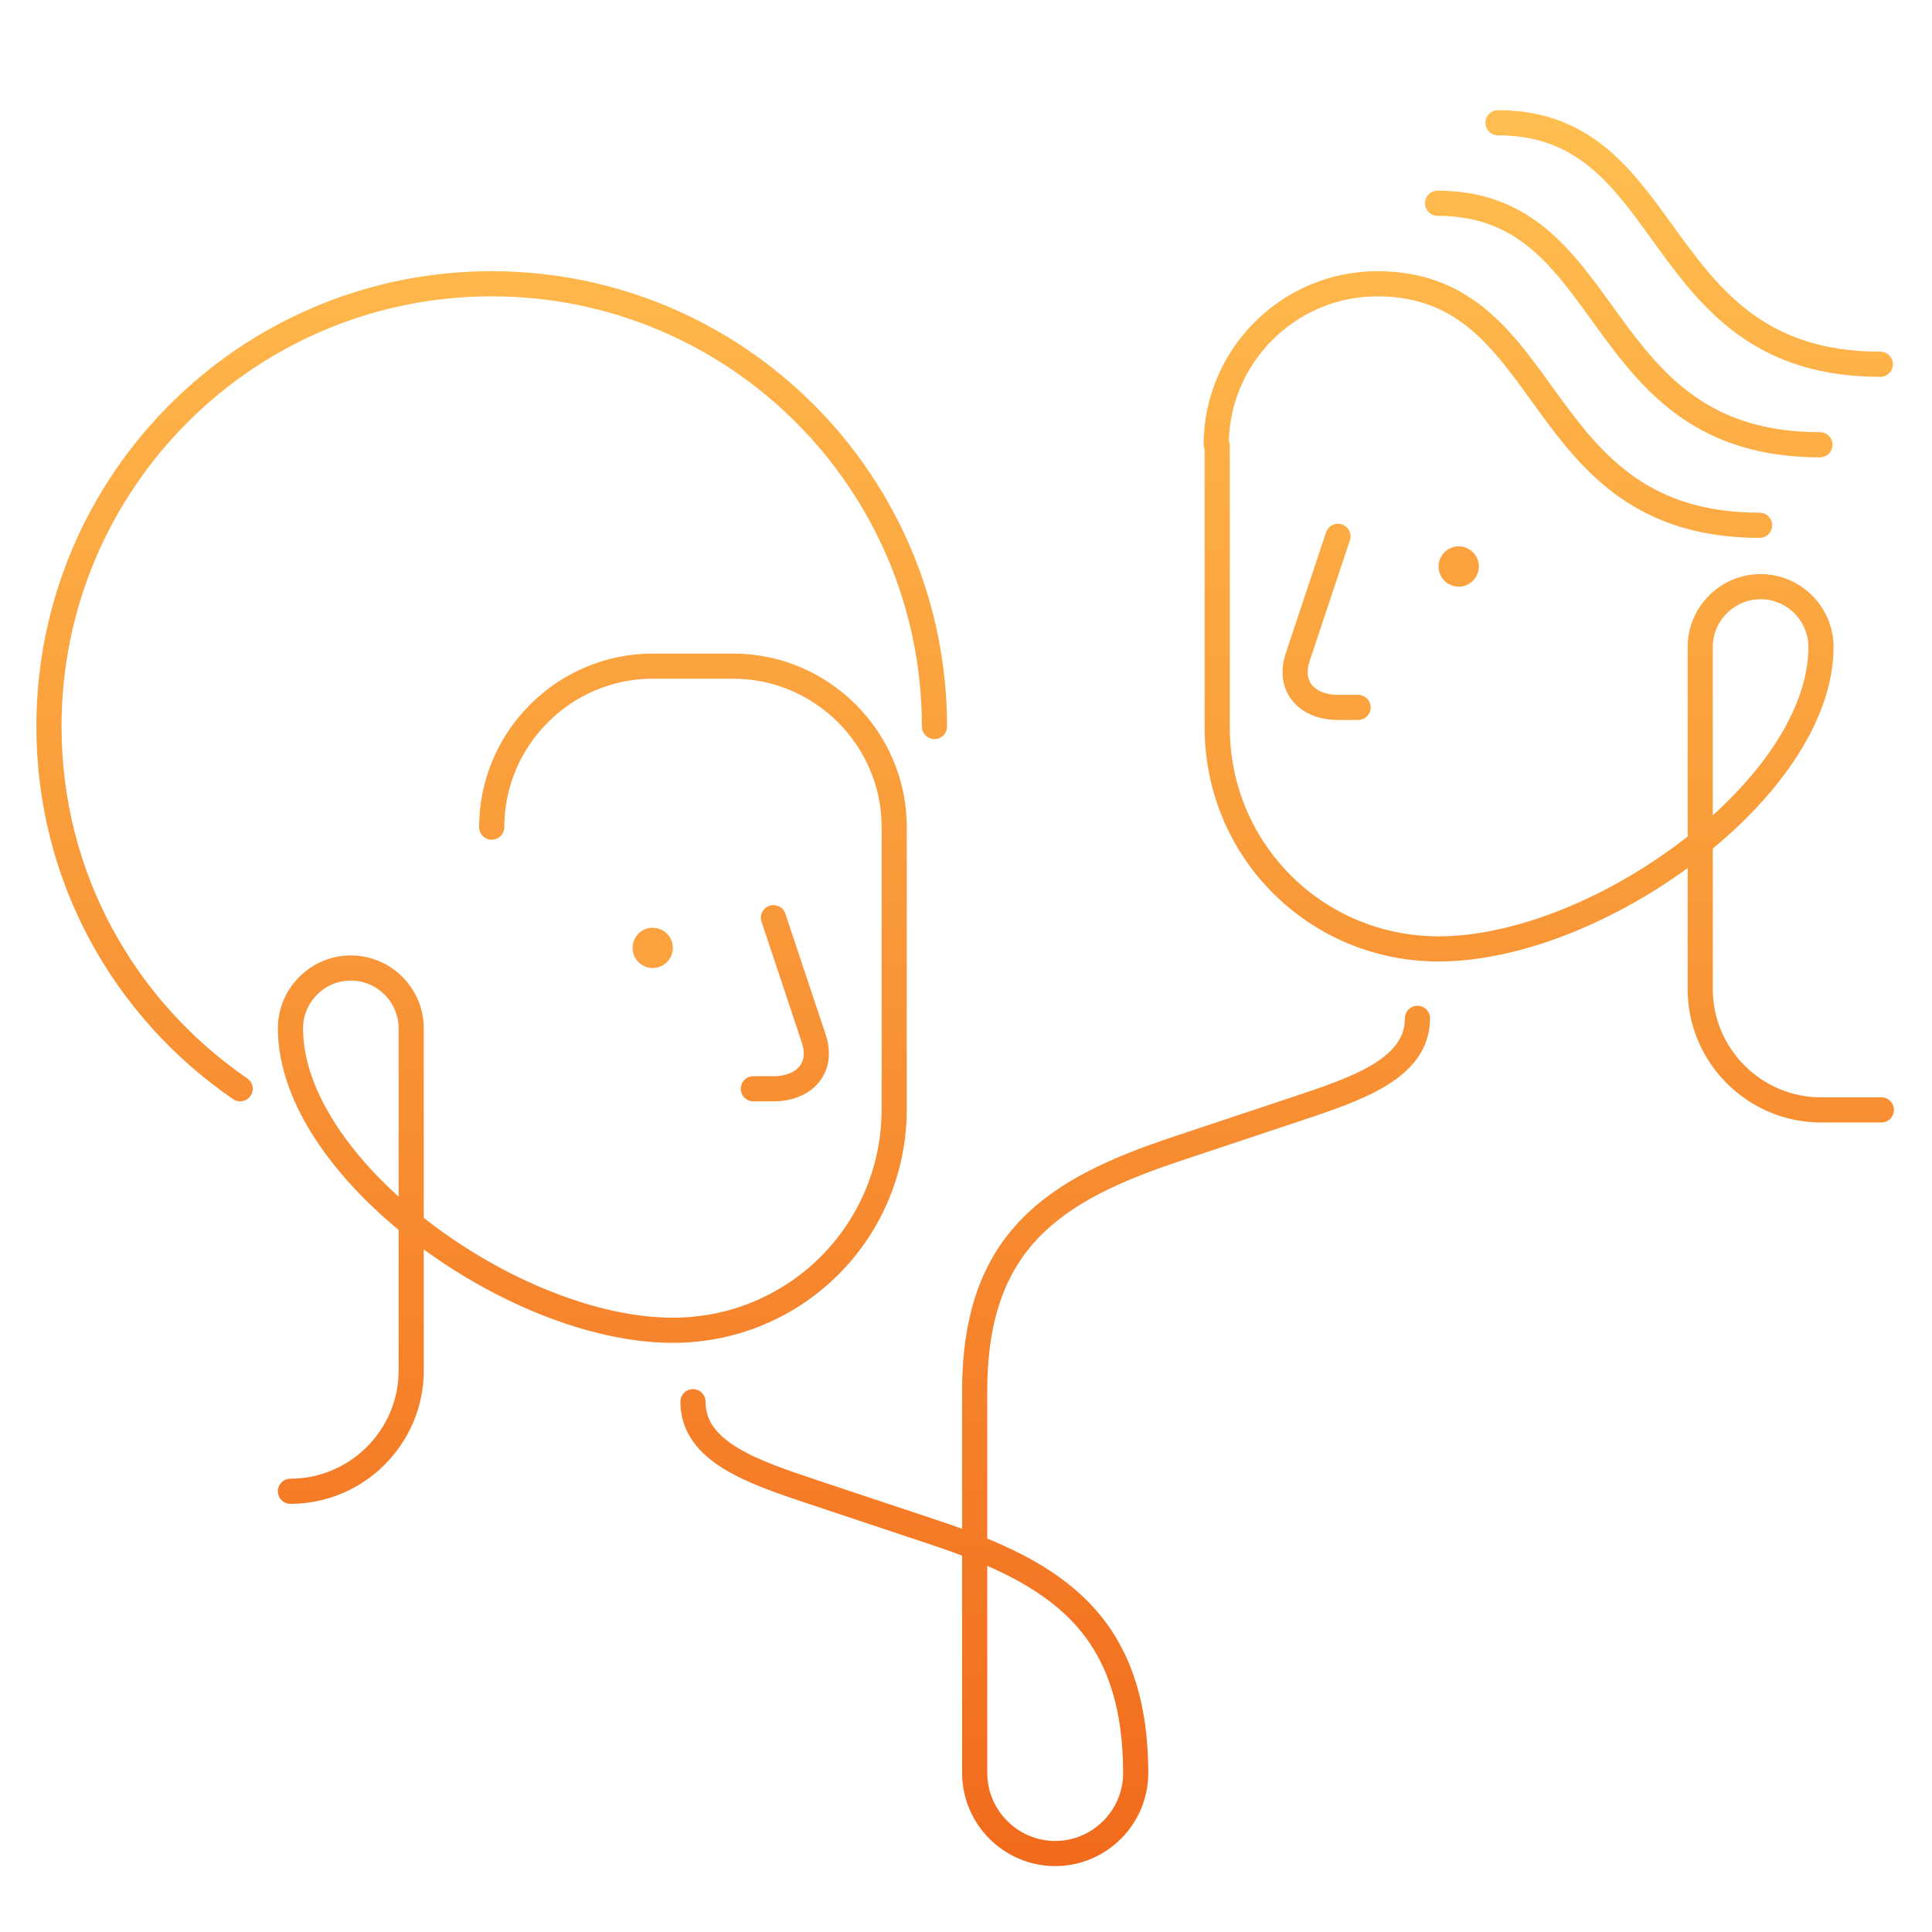 <svg xmlns="http://www.w3.org/2000/svg" width="192" height="192" fill="none" viewBox="0 0 192 192"><path stroke="url(#a)" stroke-linecap="round" stroke-linejoin="round" stroke-miterlimit="10" stroke-width="2.5" d="M92.866 72.2c0-24.3-19.7-44-44-44s-44 19.7-44 44c0 15 7.5 28.1 19 36m5 40c6.6 0 12-5.4 12-12v-34c0-3.3-2.7-6-6-6s-6 2.7-6 6c0 14 22.1 30 38 30 12.2 0 22-9.8 22-22v-28c0-8.8-7.2-16-16-16h-8c-8.8 0-16 7.2-16 16m28 9 4 12c1 3-1 5-4 5h-2m112.1 2.1h-6c-6.6 0-12-5.4-12-12v-34c0-3.3 2.7-6 6-6s6 2.7 6 6c0 14-22.1 30-38 30-12.2 0-22-9.8-22-22v-28m12 9-4 12c-1 3 1 5 4 5h2m-14.1-26.1c0-8.8 7.2-16 16-16 18 0 15 24 38 24m-32-32c18 0 15 24 38 24m-32-32c18 0 15 24 38 24m-74 140.1c0-15-8-20-20-24l-12-4c-6-2-12-4-12-9m72-38.1c0 5-6 7-12 9l-12 4c-12 4-20 9-20 24v38c0 4.4 3.6 8 8 8s8-3.6 8-8"/><path fill="#FBA23E" d="M64.866 96.2a2 2 0 1 0 0-4 2 2 0 0 0 0 4ZM144.966 58.3a2 2 0 1 0 0-4 2 2 0 0 0 0 4Z"/><defs><linearGradient id="a" x1="95.916" x2="95.916" y1="12.2" y2="184.2" gradientUnits="userSpaceOnUse"><stop stop-color="#FFBE4F"/><stop offset="1" stop-color="#F26B1D"/></linearGradient></defs></svg>